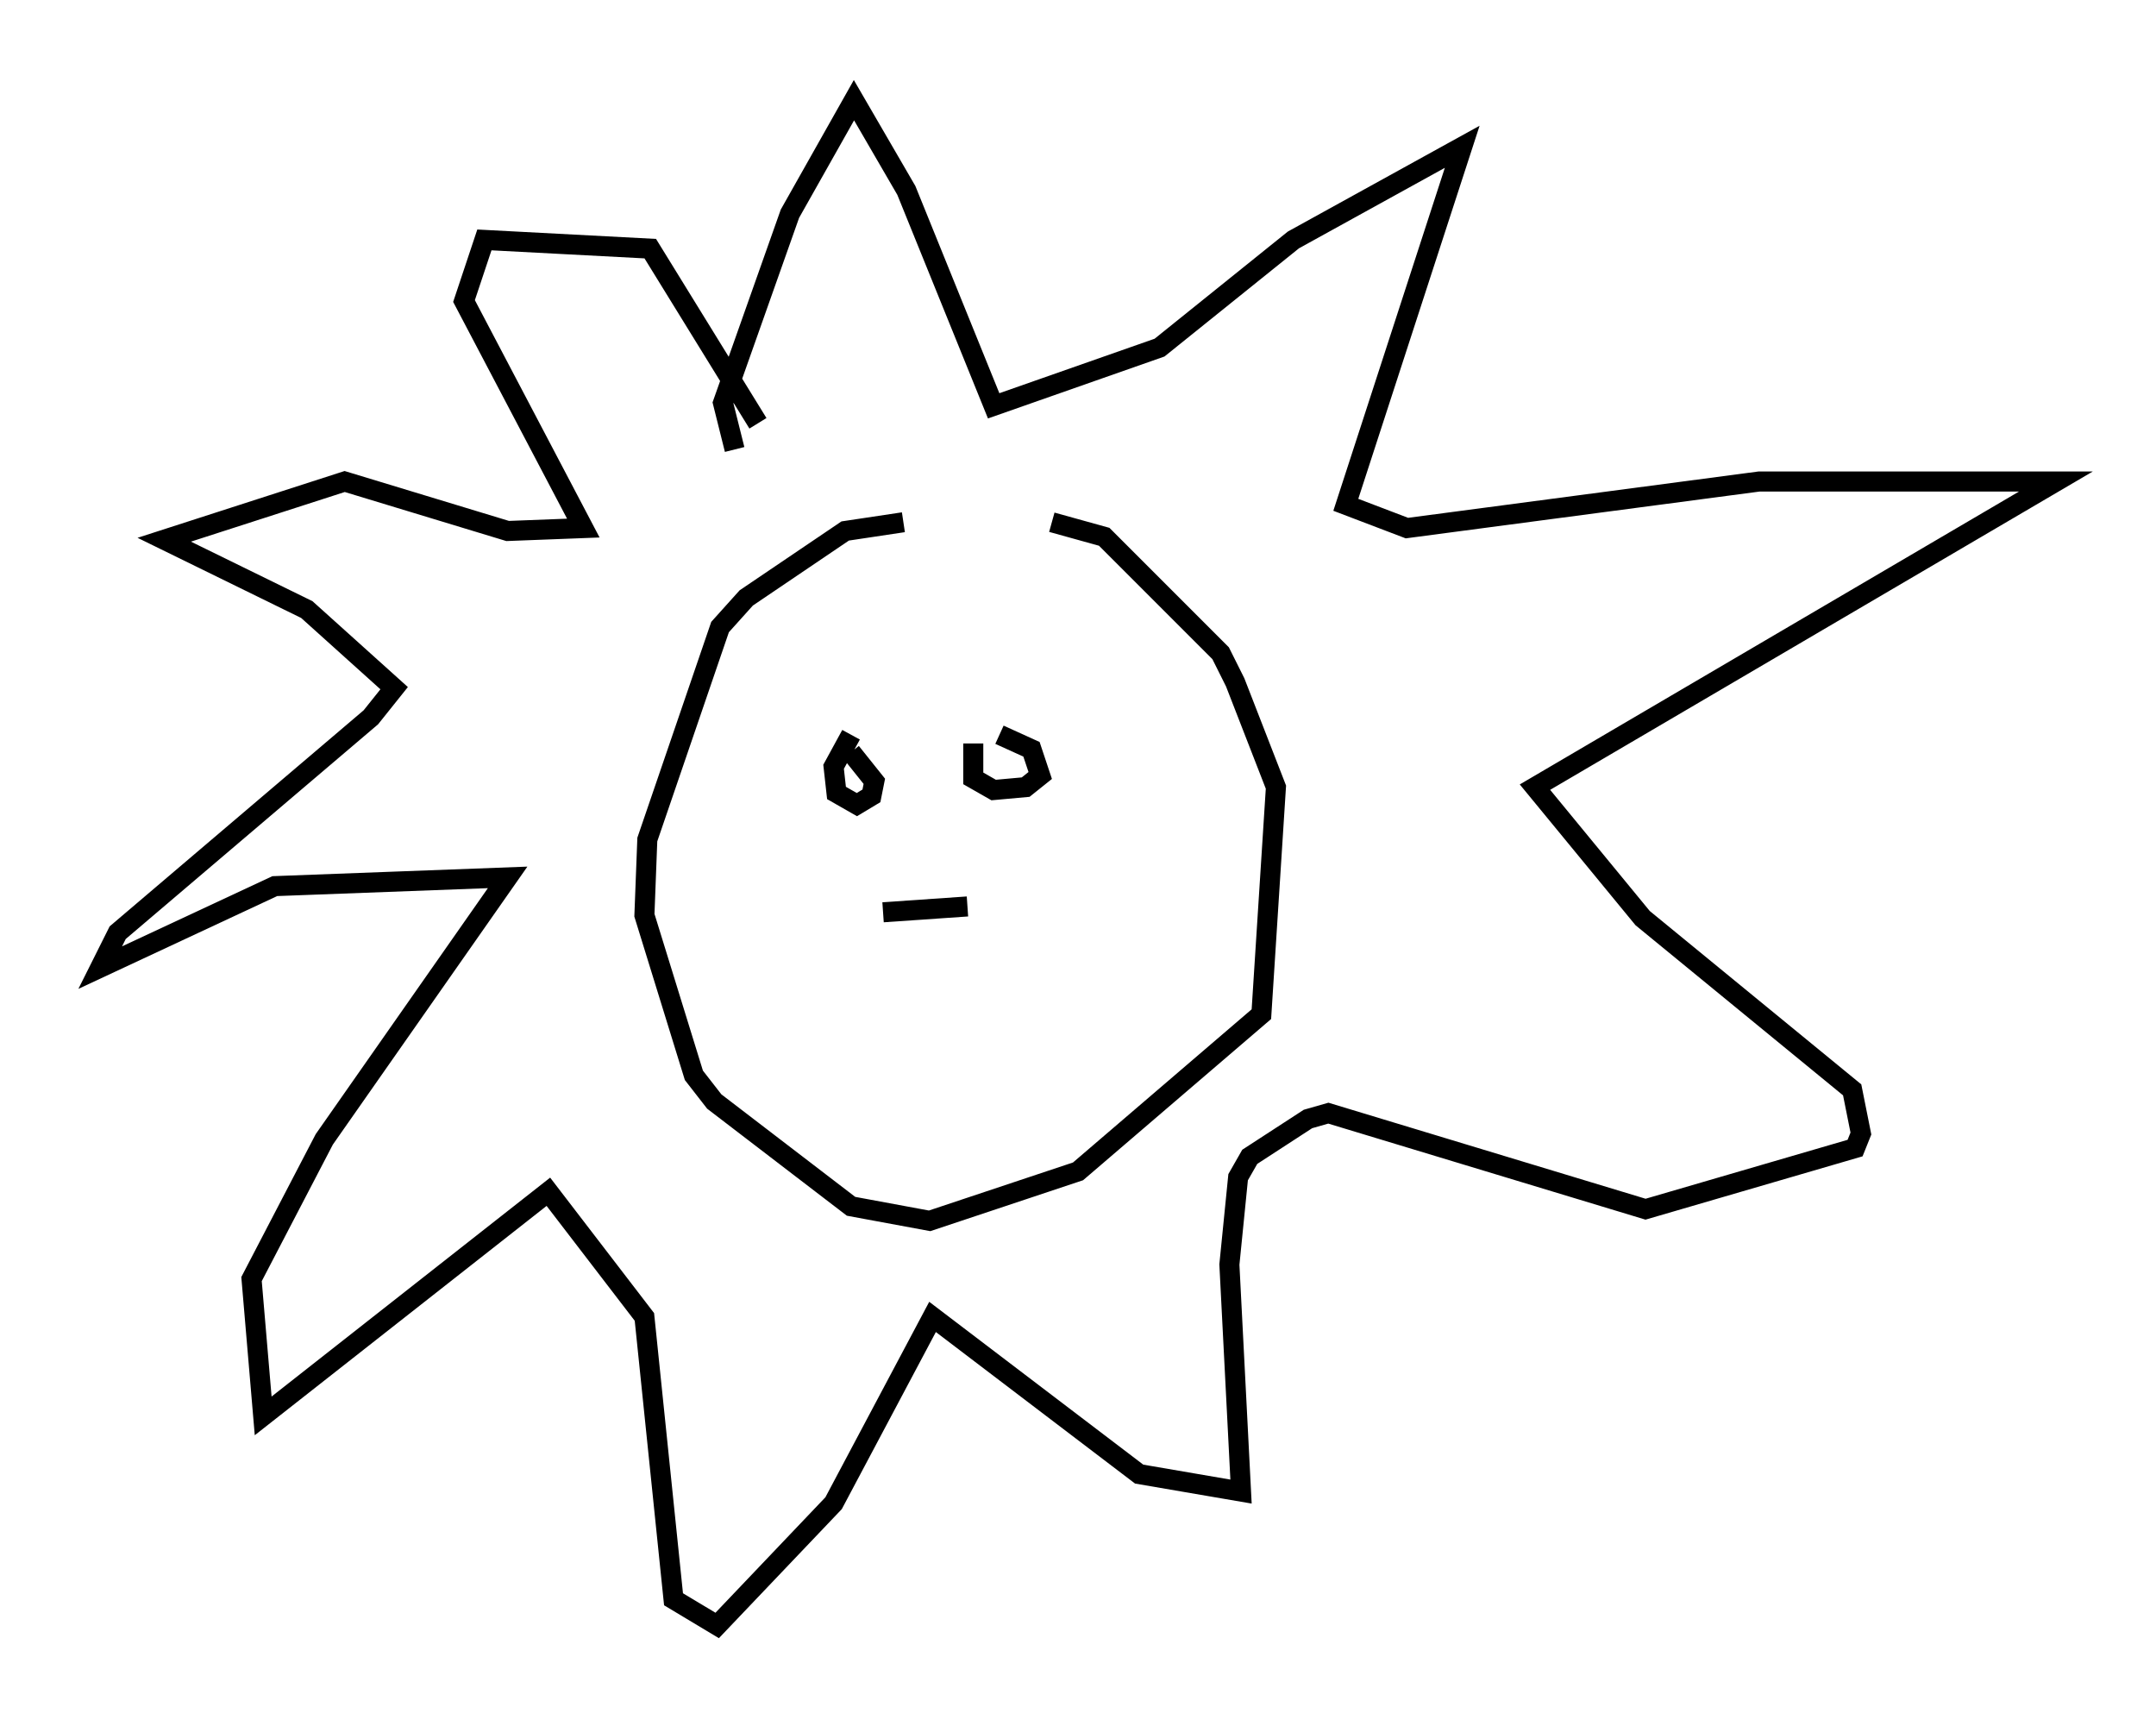 <?xml version="1.0" encoding="utf-8" ?>
<svg baseProfile="full" height="86.112" version="1.1" width="107.609" xmlns="http://www.w3.org/2000/svg" xmlns:ev="http://www.w3.org/2001/xml-events" xmlns:xlink="http://www.w3.org/1999/xlink"><defs /><rect fill="white" height="86.112" width="107.609" x="0" y="0" /><path d="M45.816, 26.352 m-0.726, -0.291 l-2.905, 0.436 -4.939, 3.341 l-1.307, 1.453 -3.631, 10.603 l-0.145, 3.777 2.469, 7.989 l1.017, 1.307 6.827, 5.229 l3.922, 0.726 7.408, -2.469 l9.151, -7.844 0.726, -11.33 l-2.034, -5.229 -0.726, -1.453 l-5.81, -5.81 -2.615, -0.726 m-15.832, -3.631 l-0.581, -2.324 3.341, -9.441 l3.196, -5.665 2.615, 4.503 l4.358, 10.749 8.279, -2.905 l6.682, -5.374 8.425, -4.648 l-5.81, 17.866 3.05, 1.162 l17.575, -2.324 14.816, 0.0 l-26, 15.251 5.374, 6.536 l10.458, 8.57 0.436, 2.179 l-0.291, 0.726 -10.458, 3.05 l-15.832, -4.793 -1.017, 0.291 l-2.905, 1.888 -0.581, 1.017 l-0.436, 4.358 0.581, 11.33 l-5.084, -0.872 -10.313, -7.844 l-4.939, 9.296 -5.81, 6.101 l-2.179, -1.307 -1.453, -14.089 l-4.793, -6.246 -14.235, 11.184 l-0.581, -6.827 3.631, -6.972 l9.151, -13.073 -11.62, 0.436 l-8.715, 4.067 0.872, -1.743 l12.637, -10.749 1.162, -1.453 l-4.358, -3.922 -7.117, -3.486 l9.006, -2.905 8.134, 2.469 l3.777, -0.145 -5.955, -11.33 l1.017, -3.05 8.279, 0.436 l5.374, 8.715 m4.648, 15.542 l-0.872, 1.598 0.145, 1.307 l1.017, 0.581 0.726, -0.436 l0.145, -0.726 -1.162, -1.453 m6.101, -0.436 l0.0, 1.743 1.017, 0.581 l1.598, -0.145 0.726, -0.581 l-0.436, -1.307 -1.598, -0.726 m-5.81, 8.86 l4.212, -0.291 " fill="none" stroke="black" stroke-width="1" /></svg>